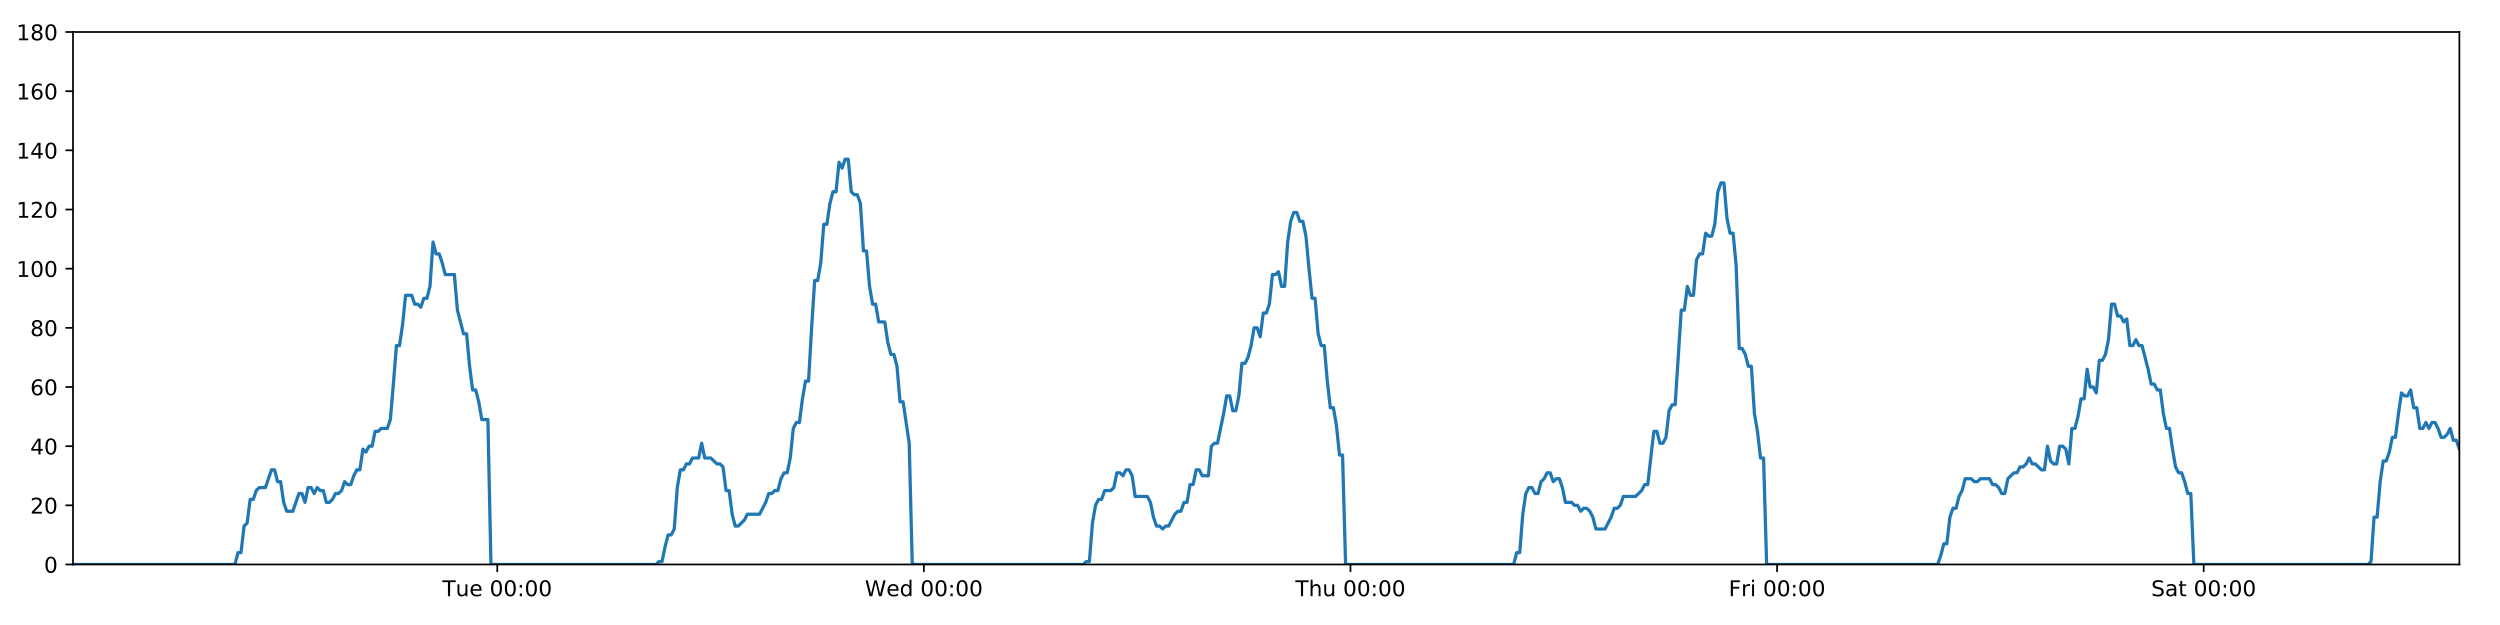 <?xml version="1.0" encoding="utf-8" standalone="no"?>
<!DOCTYPE svg PUBLIC "-//W3C//DTD SVG 1.1//EN"
  "http://www.w3.org/Graphics/SVG/1.1/DTD/svg11.dtd">
<!-- Created with matplotlib (https://matplotlib.org/) -->
<svg height="288pt" version="1.1" viewBox="0 0 1152 288" width="1152pt" xmlns="http://www.w3.org/2000/svg" xmlns:xlink="http://www.w3.org/1999/xlink">
 <defs>
  <style type="text/css">
*{stroke-linecap:butt;stroke-linejoin:round;}
  </style>
 </defs>
 <g id="figure_1">
  <g id="patch_1">
   <path d="M 0 288 
L 1152 288 
L 1152 0 
L 0 0 
z
" style="fill:#ffffff;"/>
  </g>
  <g id="axes_1">
   <g id="patch_2">
    <path d="M 33.64 260.12 
L 1133.28 260.12 
L 1133.28 14.76 
L 33.64 14.76 
z
" style="fill:#ffffff;"/>
   </g>
   <g id="matplotlib.axis_1">
    <g id="xtick_1">
     <g id="line2d_1">
      <defs>
       <path d="M 0 0 
L 0 3.5 
" id="m2ce0ee0f6f" style="stroke:#000000;stroke-width:0.8;"/>
      </defs>
      <g>
       <use style="stroke:#000000;stroke-width:0.8;" x="229.141" xlink:href="#m2ce0ee0f6f" y="260.12"/>
      </g>
     </g>
     <g id="text_1">
      <!-- Tue 00:00 -->
      <defs>
       <path d="M -0.297 72.906 
L 61.375 72.906 
L 61.375 64.594 
L 35.5 64.594 
L 35.5 0 
L 25.594 0 
L 25.594 64.594 
L -0.297 64.594 
z
" id="DejaVuSans-84"/>
       <path d="M 8.5 21.578 
L 8.5 54.688 
L 17.484 54.688 
L 17.484 21.922 
Q 17.484 14.156 20.5 10.266 
Q 23.531 6.391 29.594 6.391 
Q 36.859 6.391 41.078 11.031 
Q 45.312 15.672 45.312 23.688 
L 45.312 54.688 
L 54.297 54.688 
L 54.297 0 
L 45.312 0 
L 45.312 8.406 
Q 42.047 3.422 37.719 1 
Q 33.406 -1.422 27.688 -1.422 
Q 18.266 -1.422 13.375 4.438 
Q 8.5 10.297 8.5 21.578 
z
M 31.109 56 
z
" id="DejaVuSans-117"/>
       <path d="M 56.203 29.594 
L 56.203 25.203 
L 14.891 25.203 
Q 15.484 15.922 20.484 11.062 
Q 25.484 6.203 34.422 6.203 
Q 39.594 6.203 44.453 7.469 
Q 49.312 8.734 54.109 11.281 
L 54.109 2.781 
Q 49.266 0.734 44.188 -0.344 
Q 39.109 -1.422 33.891 -1.422 
Q 20.797 -1.422 13.156 6.188 
Q 5.516 13.812 5.516 26.812 
Q 5.516 40.234 12.766 48.109 
Q 20.016 56 32.328 56 
Q 43.359 56 49.781 48.891 
Q 56.203 41.797 56.203 29.594 
z
M 47.219 32.234 
Q 47.125 39.594 43.094 43.984 
Q 39.062 48.391 32.422 48.391 
Q 24.906 48.391 20.391 44.141 
Q 15.875 39.891 15.188 32.172 
z
" id="DejaVuSans-101"/>
       <path id="DejaVuSans-32"/>
       <path d="M 31.781 66.406 
Q 24.172 66.406 20.328 58.906 
Q 16.5 51.422 16.5 36.375 
Q 16.5 21.391 20.328 13.891 
Q 24.172 6.391 31.781 6.391 
Q 39.453 6.391 43.281 13.891 
Q 47.125 21.391 47.125 36.375 
Q 47.125 51.422 43.281 58.906 
Q 39.453 66.406 31.781 66.406 
z
M 31.781 74.219 
Q 44.047 74.219 50.516 64.516 
Q 56.984 54.828 56.984 36.375 
Q 56.984 17.969 50.516 8.266 
Q 44.047 -1.422 31.781 -1.422 
Q 19.531 -1.422 13.062 8.266 
Q 6.594 17.969 6.594 36.375 
Q 6.594 54.828 13.062 64.516 
Q 19.531 74.219 31.781 74.219 
z
" id="DejaVuSans-48"/>
       <path d="M 11.719 12.406 
L 22.016 12.406 
L 22.016 0 
L 11.719 0 
z
M 11.719 51.703 
L 22.016 51.703 
L 22.016 39.312 
L 11.719 39.312 
z
" id="DejaVuSans-58"/>
      </defs>
      <g transform="translate(203.855 274.718)scale(0.1 -0.1)">
       <use xlink:href="#DejaVuSans-84"/>
       <use x="60.85" xlink:href="#DejaVuSans-117"/>
       <use x="124.229" xlink:href="#DejaVuSans-101"/>
       <use x="185.752" xlink:href="#DejaVuSans-32"/>
       <use x="217.539" xlink:href="#DejaVuSans-48"/>
       <use x="281.162" xlink:href="#DejaVuSans-48"/>
       <use x="344.785" xlink:href="#DejaVuSans-58"/>
       <use x="378.477" xlink:href="#DejaVuSans-48"/>
       <use x="442.1" xlink:href="#DejaVuSans-48"/>
      </g>
     </g>
    </g>
    <g id="xtick_2">
     <g id="line2d_2">
      <g>
       <use style="stroke:#000000;stroke-width:0.8;" x="425.721" xlink:href="#m2ce0ee0f6f" y="260.12"/>
      </g>
     </g>
     <g id="text_2">
      <!-- Wed 00:00 -->
      <defs>
       <path d="M 3.328 72.906 
L 13.281 72.906 
L 28.609 11.281 
L 43.891 72.906 
L 54.984 72.906 
L 70.312 11.281 
L 85.594 72.906 
L 95.609 72.906 
L 77.297 0 
L 64.891 0 
L 49.516 63.281 
L 33.984 0 
L 21.578 0 
z
" id="DejaVuSans-87"/>
       <path d="M 45.406 46.391 
L 45.406 75.984 
L 54.391 75.984 
L 54.391 0 
L 45.406 0 
L 45.406 8.203 
Q 42.578 3.328 38.25 0.953 
Q 33.938 -1.422 27.875 -1.422 
Q 17.969 -1.422 11.734 6.484 
Q 5.516 14.406 5.516 27.297 
Q 5.516 40.188 11.734 48.094 
Q 17.969 56 27.875 56 
Q 33.938 56 38.25 53.625 
Q 42.578 51.266 45.406 46.391 
z
M 14.797 27.297 
Q 14.797 17.391 18.875 11.75 
Q 22.953 6.109 30.078 6.109 
Q 37.203 6.109 41.297 11.75 
Q 45.406 17.391 45.406 27.297 
Q 45.406 37.203 41.297 42.844 
Q 37.203 48.484 30.078 48.484 
Q 22.953 48.484 18.875 42.844 
Q 14.797 37.203 14.797 27.297 
z
" id="DejaVuSans-100"/>
      </defs>
      <g transform="translate(398.532 274.718)scale(0.1 -0.1)">
       <use xlink:href="#DejaVuSans-87"/>
       <use x="98.799" xlink:href="#DejaVuSans-101"/>
       <use x="160.322" xlink:href="#DejaVuSans-100"/>
       <use x="223.799" xlink:href="#DejaVuSans-32"/>
       <use x="255.586" xlink:href="#DejaVuSans-48"/>
       <use x="319.209" xlink:href="#DejaVuSans-48"/>
       <use x="382.832" xlink:href="#DejaVuSans-58"/>
       <use x="416.523" xlink:href="#DejaVuSans-48"/>
       <use x="480.146" xlink:href="#DejaVuSans-48"/>
      </g>
     </g>
    </g>
    <g id="xtick_3">
     <g id="line2d_3">
      <g>
       <use style="stroke:#000000;stroke-width:0.8;" x="622.301" xlink:href="#m2ce0ee0f6f" y="260.12"/>
      </g>
     </g>
     <g id="text_3">
      <!-- Thu 00:00 -->
      <defs>
       <path d="M 54.891 33.016 
L 54.891 0 
L 45.906 0 
L 45.906 32.719 
Q 45.906 40.484 42.875 44.328 
Q 39.844 48.188 33.797 48.188 
Q 26.516 48.188 22.312 43.547 
Q 18.109 38.922 18.109 30.906 
L 18.109 0 
L 9.078 0 
L 9.078 75.984 
L 18.109 75.984 
L 18.109 46.188 
Q 21.344 51.125 25.703 53.562 
Q 30.078 56 35.797 56 
Q 45.219 56 50.047 50.172 
Q 54.891 44.344 54.891 33.016 
z
" id="DejaVuSans-104"/>
      </defs>
      <g transform="translate(596.911 274.718)scale(0.1 -0.1)">
       <use xlink:href="#DejaVuSans-84"/>
       <use x="61.084" xlink:href="#DejaVuSans-104"/>
       <use x="124.463" xlink:href="#DejaVuSans-117"/>
       <use x="187.842" xlink:href="#DejaVuSans-32"/>
       <use x="219.629" xlink:href="#DejaVuSans-48"/>
       <use x="283.252" xlink:href="#DejaVuSans-48"/>
       <use x="346.875" xlink:href="#DejaVuSans-58"/>
       <use x="380.566" xlink:href="#DejaVuSans-48"/>
       <use x="444.189" xlink:href="#DejaVuSans-48"/>
      </g>
     </g>
    </g>
    <g id="xtick_4">
     <g id="line2d_4">
      <g>
       <use style="stroke:#000000;stroke-width:0.8;" x="818.881" xlink:href="#m2ce0ee0f6f" y="260.12"/>
      </g>
     </g>
     <g id="text_4">
      <!-- Fri 00:00 -->
      <defs>
       <path d="M 9.812 72.906 
L 51.703 72.906 
L 51.703 64.594 
L 19.672 64.594 
L 19.672 43.109 
L 48.578 43.109 
L 48.578 34.812 
L 19.672 34.812 
L 19.672 0 
L 9.812 0 
z
" id="DejaVuSans-70"/>
       <path d="M 41.109 46.297 
Q 39.594 47.172 37.812 47.578 
Q 36.031 48 33.891 48 
Q 26.266 48 22.188 43.047 
Q 18.109 38.094 18.109 28.812 
L 18.109 0 
L 9.078 0 
L 9.078 54.688 
L 18.109 54.688 
L 18.109 46.188 
Q 20.953 51.172 25.484 53.578 
Q 30.031 56 36.531 56 
Q 37.453 56 38.578 55.875 
Q 39.703 55.766 41.062 55.516 
z
" id="DejaVuSans-114"/>
       <path d="M 9.422 54.688 
L 18.406 54.688 
L 18.406 0 
L 9.422 0 
z
M 9.422 75.984 
L 18.406 75.984 
L 18.406 64.594 
L 9.422 64.594 
z
" id="DejaVuSans-105"/>
      </defs>
      <g transform="translate(796.568 274.718)scale(0.1 -0.1)">
       <use xlink:href="#DejaVuSans-70"/>
       <use x="57.41" xlink:href="#DejaVuSans-114"/>
       <use x="98.523" xlink:href="#DejaVuSans-105"/>
       <use x="126.307" xlink:href="#DejaVuSans-32"/>
       <use x="158.094" xlink:href="#DejaVuSans-48"/>
       <use x="221.717" xlink:href="#DejaVuSans-48"/>
       <use x="285.34" xlink:href="#DejaVuSans-58"/>
       <use x="319.031" xlink:href="#DejaVuSans-48"/>
       <use x="382.654" xlink:href="#DejaVuSans-48"/>
      </g>
     </g>
    </g>
    <g id="xtick_5">
     <g id="line2d_5">
      <g>
       <use style="stroke:#000000;stroke-width:0.8;" x="1015.461" xlink:href="#m2ce0ee0f6f" y="260.12"/>
      </g>
     </g>
     <g id="text_5">
      <!-- Sat 00:00 -->
      <defs>
       <path d="M 53.516 70.516 
L 53.516 60.891 
Q 47.906 63.578 42.922 64.891 
Q 37.938 66.219 33.297 66.219 
Q 25.25 66.219 20.875 63.094 
Q 16.5 59.969 16.5 54.203 
Q 16.5 49.359 19.406 46.891 
Q 22.312 44.438 30.422 42.922 
L 36.375 41.703 
Q 47.406 39.594 52.656 34.297 
Q 57.906 29 57.906 20.125 
Q 57.906 9.516 50.797 4.047 
Q 43.703 -1.422 29.984 -1.422 
Q 24.812 -1.422 18.969 -0.25 
Q 13.141 0.922 6.891 3.219 
L 6.891 13.375 
Q 12.891 10.016 18.656 8.297 
Q 24.422 6.594 29.984 6.594 
Q 38.422 6.594 43.016 9.906 
Q 47.609 13.234 47.609 19.391 
Q 47.609 24.75 44.312 27.781 
Q 41.016 30.812 33.5 32.328 
L 27.484 33.5 
Q 16.453 35.688 11.516 40.375 
Q 6.594 45.062 6.594 53.422 
Q 6.594 63.094 13.406 68.656 
Q 20.219 74.219 32.172 74.219 
Q 37.312 74.219 42.625 73.281 
Q 47.953 72.359 53.516 70.516 
z
" id="DejaVuSans-83"/>
       <path d="M 34.281 27.484 
Q 23.391 27.484 19.188 25 
Q 14.984 22.516 14.984 16.5 
Q 14.984 11.719 18.141 8.906 
Q 21.297 6.109 26.703 6.109 
Q 34.188 6.109 38.703 11.406 
Q 43.219 16.703 43.219 25.484 
L 43.219 27.484 
z
M 52.203 31.203 
L 52.203 0 
L 43.219 0 
L 43.219 8.297 
Q 40.141 3.328 35.547 0.953 
Q 30.953 -1.422 24.312 -1.422 
Q 15.922 -1.422 10.953 3.297 
Q 6 8.016 6 15.922 
Q 6 25.141 12.172 29.828 
Q 18.359 34.516 30.609 34.516 
L 43.219 34.516 
L 43.219 35.406 
Q 43.219 41.609 39.141 45 
Q 35.062 48.391 27.688 48.391 
Q 23 48.391 18.547 47.266 
Q 14.109 46.141 10.016 43.891 
L 10.016 52.203 
Q 14.938 54.109 19.578 55.047 
Q 24.219 56 28.609 56 
Q 40.484 56 46.344 49.844 
Q 52.203 43.703 52.203 31.203 
z
" id="DejaVuSans-97"/>
       <path d="M 18.312 70.219 
L 18.312 54.688 
L 36.812 54.688 
L 36.812 47.703 
L 18.312 47.703 
L 18.312 18.016 
Q 18.312 11.328 20.141 9.422 
Q 21.969 7.516 27.594 7.516 
L 36.812 7.516 
L 36.812 0 
L 27.594 0 
Q 17.188 0 13.234 3.875 
Q 9.281 7.766 9.281 18.016 
L 9.281 47.703 
L 2.688 47.703 
L 2.688 54.688 
L 9.281 54.688 
L 9.281 70.219 
z
" id="DejaVuSans-116"/>
      </defs>
      <g transform="translate(991.264 274.718)scale(0.1 -0.1)">
       <use xlink:href="#DejaVuSans-83"/>
       <use x="63.477" xlink:href="#DejaVuSans-97"/>
       <use x="124.756" xlink:href="#DejaVuSans-116"/>
       <use x="163.965" xlink:href="#DejaVuSans-32"/>
       <use x="195.752" xlink:href="#DejaVuSans-48"/>
       <use x="259.375" xlink:href="#DejaVuSans-48"/>
       <use x="322.998" xlink:href="#DejaVuSans-58"/>
       <use x="356.689" xlink:href="#DejaVuSans-48"/>
       <use x="420.312" xlink:href="#DejaVuSans-48"/>
      </g>
     </g>
    </g>
   </g>
   <g id="matplotlib.axis_2">
    <g id="ytick_1">
     <g id="line2d_6">
      <defs>
       <path d="M 0 0 
L -3.5 0 
" id="m46af8ecc52" style="stroke:#000000;stroke-width:0.8;"/>
      </defs>
      <g>
       <use style="stroke:#000000;stroke-width:0.8;" x="33.64" xlink:href="#m46af8ecc52" y="260.12"/>
      </g>
     </g>
     <g id="text_6">
      <!-- 0 -->
      <g transform="translate(20.277 263.919)scale(0.1 -0.1)">
       <use xlink:href="#DejaVuSans-48"/>
      </g>
     </g>
    </g>
    <g id="ytick_2">
     <g id="line2d_7">
      <g>
       <use style="stroke:#000000;stroke-width:0.8;" x="33.64" xlink:href="#m46af8ecc52" y="232.858"/>
      </g>
     </g>
     <g id="text_7">
      <!-- 20 -->
      <defs>
       <path d="M 19.188 8.297 
L 53.609 8.297 
L 53.609 0 
L 7.328 0 
L 7.328 8.297 
Q 12.938 14.109 22.625 23.891 
Q 32.328 33.688 34.812 36.531 
Q 39.547 41.844 41.422 45.531 
Q 43.312 49.219 43.312 52.781 
Q 43.312 58.594 39.234 62.25 
Q 35.156 65.922 28.609 65.922 
Q 23.969 65.922 18.812 64.312 
Q 13.672 62.703 7.812 59.422 
L 7.812 69.391 
Q 13.766 71.781 18.938 73 
Q 24.125 74.219 28.422 74.219 
Q 39.75 74.219 46.484 68.547 
Q 53.219 62.891 53.219 53.422 
Q 53.219 48.922 51.531 44.891 
Q 49.859 40.875 45.406 35.406 
Q 44.188 33.984 37.641 27.219 
Q 31.109 20.453 19.188 8.297 
z
" id="DejaVuSans-50"/>
      </defs>
      <g transform="translate(13.915 236.657)scale(0.1 -0.1)">
       <use xlink:href="#DejaVuSans-50"/>
       <use x="63.623" xlink:href="#DejaVuSans-48"/>
      </g>
     </g>
    </g>
    <g id="ytick_3">
     <g id="line2d_8">
      <g>
       <use style="stroke:#000000;stroke-width:0.8;" x="33.64" xlink:href="#m46af8ecc52" y="205.596"/>
      </g>
     </g>
     <g id="text_8">
      <!-- 40 -->
      <defs>
       <path d="M 37.797 64.312 
L 12.891 25.391 
L 37.797 25.391 
z
M 35.203 72.906 
L 47.609 72.906 
L 47.609 25.391 
L 58.016 25.391 
L 58.016 17.188 
L 47.609 17.188 
L 47.609 0 
L 37.797 0 
L 37.797 17.188 
L 4.891 17.188 
L 4.891 26.703 
z
" id="DejaVuSans-52"/>
      </defs>
      <g transform="translate(13.915 209.395)scale(0.1 -0.1)">
       <use xlink:href="#DejaVuSans-52"/>
       <use x="63.623" xlink:href="#DejaVuSans-48"/>
      </g>
     </g>
    </g>
    <g id="ytick_4">
     <g id="line2d_9">
      <g>
       <use style="stroke:#000000;stroke-width:0.8;" x="33.64" xlink:href="#m46af8ecc52" y="178.333"/>
      </g>
     </g>
     <g id="text_9">
      <!-- 60 -->
      <defs>
       <path d="M 33.016 40.375 
Q 26.375 40.375 22.484 35.828 
Q 18.609 31.297 18.609 23.391 
Q 18.609 15.531 22.484 10.953 
Q 26.375 6.391 33.016 6.391 
Q 39.656 6.391 43.531 10.953 
Q 47.406 15.531 47.406 23.391 
Q 47.406 31.297 43.531 35.828 
Q 39.656 40.375 33.016 40.375 
z
M 52.594 71.297 
L 52.594 62.312 
Q 48.875 64.062 45.094 64.984 
Q 41.312 65.922 37.594 65.922 
Q 27.828 65.922 22.672 59.328 
Q 17.531 52.734 16.797 39.406 
Q 19.672 43.656 24.016 45.922 
Q 28.375 48.188 33.594 48.188 
Q 44.578 48.188 50.953 41.516 
Q 57.328 34.859 57.328 23.391 
Q 57.328 12.156 50.688 5.359 
Q 44.047 -1.422 33.016 -1.422 
Q 20.359 -1.422 13.672 8.266 
Q 6.984 17.969 6.984 36.375 
Q 6.984 53.656 15.188 63.938 
Q 23.391 74.219 37.203 74.219 
Q 40.922 74.219 44.703 73.484 
Q 48.484 72.75 52.594 71.297 
z
" id="DejaVuSans-54"/>
      </defs>
      <g transform="translate(13.915 182.133)scale(0.1 -0.1)">
       <use xlink:href="#DejaVuSans-54"/>
       <use x="63.623" xlink:href="#DejaVuSans-48"/>
      </g>
     </g>
    </g>
    <g id="ytick_5">
     <g id="line2d_10">
      <g>
       <use style="stroke:#000000;stroke-width:0.8;" x="33.64" xlink:href="#m46af8ecc52" y="151.071"/>
      </g>
     </g>
     <g id="text_10">
      <!-- 80 -->
      <defs>
       <path d="M 31.781 34.625 
Q 24.75 34.625 20.719 30.859 
Q 16.703 27.094 16.703 20.516 
Q 16.703 13.922 20.719 10.156 
Q 24.75 6.391 31.781 6.391 
Q 38.812 6.391 42.859 10.172 
Q 46.922 13.969 46.922 20.516 
Q 46.922 27.094 42.891 30.859 
Q 38.875 34.625 31.781 34.625 
z
M 21.922 38.812 
Q 15.578 40.375 12.031 44.719 
Q 8.5 49.078 8.5 55.328 
Q 8.5 64.062 14.719 69.141 
Q 20.953 74.219 31.781 74.219 
Q 42.672 74.219 48.875 69.141 
Q 55.078 64.062 55.078 55.328 
Q 55.078 49.078 51.531 44.719 
Q 48 40.375 41.703 38.812 
Q 48.828 37.156 52.797 32.312 
Q 56.781 27.484 56.781 20.516 
Q 56.781 9.906 50.312 4.234 
Q 43.844 -1.422 31.781 -1.422 
Q 19.734 -1.422 13.25 4.234 
Q 6.781 9.906 6.781 20.516 
Q 6.781 27.484 10.781 32.312 
Q 14.797 37.156 21.922 38.812 
z
M 18.312 54.391 
Q 18.312 48.734 21.844 45.562 
Q 25.391 42.391 31.781 42.391 
Q 38.141 42.391 41.719 45.562 
Q 45.312 48.734 45.312 54.391 
Q 45.312 60.062 41.719 63.234 
Q 38.141 66.406 31.781 66.406 
Q 25.391 66.406 21.844 63.234 
Q 18.312 60.062 18.312 54.391 
z
" id="DejaVuSans-56"/>
      </defs>
      <g transform="translate(13.915 154.87)scale(0.1 -0.1)">
       <use xlink:href="#DejaVuSans-56"/>
       <use x="63.623" xlink:href="#DejaVuSans-48"/>
      </g>
     </g>
    </g>
    <g id="ytick_6">
     <g id="line2d_11">
      <g>
       <use style="stroke:#000000;stroke-width:0.8;" x="33.64" xlink:href="#m46af8ecc52" y="123.809"/>
      </g>
     </g>
     <g id="text_11">
      <!-- 100 -->
      <defs>
       <path d="M 12.406 8.297 
L 28.516 8.297 
L 28.516 63.922 
L 10.984 60.406 
L 10.984 69.391 
L 28.422 72.906 
L 38.281 72.906 
L 38.281 8.297 
L 54.391 8.297 
L 54.391 0 
L 12.406 0 
z
" id="DejaVuSans-49"/>
      </defs>
      <g transform="translate(7.553 127.608)scale(0.1 -0.1)">
       <use xlink:href="#DejaVuSans-49"/>
       <use x="63.623" xlink:href="#DejaVuSans-48"/>
       <use x="127.246" xlink:href="#DejaVuSans-48"/>
      </g>
     </g>
    </g>
    <g id="ytick_7">
     <g id="line2d_12">
      <g>
       <use style="stroke:#000000;stroke-width:0.8;" x="33.64" xlink:href="#m46af8ecc52" y="96.547"/>
      </g>
     </g>
     <g id="text_12">
      <!-- 120 -->
      <g transform="translate(7.553 100.346)scale(0.1 -0.1)">
       <use xlink:href="#DejaVuSans-49"/>
       <use x="63.623" xlink:href="#DejaVuSans-50"/>
       <use x="127.246" xlink:href="#DejaVuSans-48"/>
      </g>
     </g>
    </g>
    <g id="ytick_8">
     <g id="line2d_13">
      <g>
       <use style="stroke:#000000;stroke-width:0.8;" x="33.64" xlink:href="#m46af8ecc52" y="69.284"/>
      </g>
     </g>
     <g id="text_13">
      <!-- 140 -->
      <g transform="translate(7.553 73.084)scale(0.1 -0.1)">
       <use xlink:href="#DejaVuSans-49"/>
       <use x="63.623" xlink:href="#DejaVuSans-52"/>
       <use x="127.246" xlink:href="#DejaVuSans-48"/>
      </g>
     </g>
    </g>
    <g id="ytick_9">
     <g id="line2d_14">
      <g>
       <use style="stroke:#000000;stroke-width:0.8;" x="33.64" xlink:href="#m46af8ecc52" y="42.022"/>
      </g>
     </g>
     <g id="text_14">
      <!-- 160 -->
      <g transform="translate(7.553 45.821)scale(0.1 -0.1)">
       <use xlink:href="#DejaVuSans-49"/>
       <use x="63.623" xlink:href="#DejaVuSans-54"/>
       <use x="127.246" xlink:href="#DejaVuSans-48"/>
      </g>
     </g>
    </g>
    <g id="ytick_10">
     <g id="line2d_15">
      <g>
       <use style="stroke:#000000;stroke-width:0.8;" x="33.64" xlink:href="#m46af8ecc52" y="14.76"/>
      </g>
     </g>
     <g id="text_15">
      <!-- 180 -->
      <g transform="translate(7.553 18.559)scale(0.1 -0.1)">
       <use xlink:href="#DejaVuSans-49"/>
       <use x="63.623" xlink:href="#DejaVuSans-56"/>
       <use x="127.246" xlink:href="#DejaVuSans-48"/>
      </g>
     </g>
    </g>
   </g>
   <g id="line2d_16">
    <path clip-path="url(#p4fd9ab044e)" d="M 33.64 260.12 
L 108.25 260.12 
L 109.654 254.668 
L 111.058 254.668 
L 112.465 242.4 
L 113.868 241.036 
L 115.272 230.132 
L 116.679 230.132 
L 118.088 226.042 
L 119.492 224.679 
L 122.3 224.679 
L 125.107 216.5 
L 126.51 216.5 
L 127.913 221.953 
L 129.317 221.953 
L 130.72 231.495 
L 132.125 235.584 
L 134.933 235.584 
L 137.743 227.405 
L 139.146 227.405 
L 140.55 231.495 
L 141.954 224.679 
L 143.357 224.679 
L 144.76 227.405 
L 146.169 224.679 
L 147.573 226.042 
L 148.977 226.042 
L 150.381 231.495 
L 151.785 231.495 
L 153.188 230.132 
L 154.59 227.405 
L 155.994 227.405 
L 157.399 226.042 
L 158.804 221.953 
L 160.209 223.316 
L 161.616 223.316 
L 163.02 219.227 
L 164.424 216.5 
L 165.827 216.5 
L 167.231 206.959 
L 168.635 208.322 
L 170.039 205.596 
L 171.444 205.596 
L 172.848 198.78 
L 174.251 198.78 
L 175.655 197.417 
L 178.464 197.417 
L 179.867 193.328 
L 181.271 176.97 
L 182.674 159.25 
L 184.08 159.25 
L 185.487 149.708 
L 186.892 136.077 
L 189.702 136.077 
L 191.106 140.166 
L 192.51 140.166 
L 193.915 141.529 
L 195.32 137.44 
L 196.724 137.44 
L 198.13 131.988 
L 199.539 111.541 
L 200.943 116.993 
L 202.35 116.993 
L 203.755 121.083 
L 205.163 126.535 
L 209.374 126.535 
L 210.778 142.892 
L 213.584 153.797 
L 214.991 153.797 
L 216.394 168.792 
L 217.799 179.696 
L 219.203 179.696 
L 220.607 185.149 
L 222.012 193.328 
L 224.822 193.328 
L 226.227 260.12 
L 302.275 260.12 
L 303.656 258.757 
L 305.064 258.757 
L 306.468 251.941 
L 307.871 246.489 
L 309.278 246.489 
L 310.688 243.763 
L 312.093 224.679 
L 313.498 216.5 
L 314.902 216.5 
L 316.306 213.774 
L 317.71 213.774 
L 319.115 211.048 
L 321.924 211.048 
L 323.329 204.232 
L 324.734 211.048 
L 327.541 211.048 
L 330.352 213.774 
L 331.759 213.774 
L 333.164 215.137 
L 334.568 226.042 
L 335.972 226.042 
L 337.377 236.947 
L 338.782 242.4 
L 340.186 242.4 
L 342.994 239.673 
L 344.399 236.947 
L 350.02 236.947 
L 352.831 231.495 
L 354.237 227.405 
L 355.642 227.405 
L 357.047 226.042 
L 358.45 226.042 
L 359.855 220.59 
L 361.332 217.864 
L 362.738 217.864 
L 364.143 211.048 
L 365.548 197.417 
L 366.953 194.691 
L 368.359 194.691 
L 369.768 183.786 
L 371.176 175.607 
L 372.583 175.607 
L 373.99 151.071 
L 375.396 129.261 
L 376.802 129.261 
L 378.206 121.083 
L 379.61 103.362 
L 381.015 103.362 
L 382.42 93.82 
L 383.829 88.368 
L 385.234 88.368 
L 386.638 74.737 
L 388.044 77.463 
L 389.453 73.374 
L 390.857 73.374 
L 392.261 88.368 
L 393.667 89.731 
L 395.072 89.731 
L 396.479 93.82 
L 397.883 115.63 
L 399.288 115.63 
L 400.693 131.988 
L 402.097 140.166 
L 403.501 140.166 
L 404.904 148.345 
L 407.711 148.345 
L 409.117 157.887 
L 410.522 163.339 
L 411.928 163.339 
L 413.332 168.792 
L 414.738 185.149 
L 416.142 185.149 
L 418.96 204.232 
L 420.366 260.12 
L 499.208 260.12 
L 500.59 258.757 
L 501.994 258.757 
L 503.399 241.036 
L 504.806 232.858 
L 506.211 230.132 
L 507.616 230.132 
L 509.028 226.042 
L 511.838 226.042 
L 513.246 224.679 
L 514.651 217.864 
L 516.057 217.864 
L 517.461 219.227 
L 518.869 216.5 
L 520.275 216.5 
L 521.68 219.227 
L 523.084 228.768 
L 528.71 228.768 
L 530.114 231.495 
L 531.518 238.31 
L 532.925 242.4 
L 534.332 242.4 
L 535.737 243.763 
L 537.143 242.4 
L 538.547 242.4 
L 541.358 236.947 
L 542.762 235.584 
L 544.166 235.584 
L 545.571 231.495 
L 546.975 231.495 
L 548.38 223.316 
L 549.784 223.316 
L 551.189 216.5 
L 552.594 216.5 
L 554 219.227 
L 556.808 219.227 
L 558.215 205.596 
L 559.622 204.232 
L 561.029 204.232 
L 563.843 190.601 
L 565.247 182.423 
L 566.657 182.423 
L 568.062 189.238 
L 569.465 189.238 
L 570.869 182.423 
L 572.273 167.428 
L 573.677 167.428 
L 575.086 164.702 
L 576.49 159.25 
L 577.894 151.071 
L 579.297 151.071 
L 580.701 155.16 
L 582.107 144.256 
L 583.513 144.256 
L 584.918 140.166 
L 586.323 126.535 
L 587.729 126.535 
L 589.134 125.172 
L 590.541 131.988 
L 591.944 131.988 
L 593.349 111.541 
L 594.753 101.999 
L 596.158 97.91 
L 597.562 97.91 
L 598.966 101.999 
L 600.371 101.999 
L 601.776 108.815 
L 603.183 123.809 
L 604.586 137.44 
L 605.992 137.44 
L 607.397 153.797 
L 608.804 159.25 
L 610.208 159.25 
L 611.613 175.607 
L 613.019 187.875 
L 614.427 187.875 
L 615.831 196.054 
L 617.235 209.685 
L 618.642 209.685 
L 620.048 260.12 
L 697.48 260.12 
L 698.885 254.668 
L 700.288 254.668 
L 701.693 236.947 
L 703.097 227.405 
L 704.5 224.679 
L 705.904 224.679 
L 707.308 227.405 
L 708.711 227.405 
L 710.114 221.953 
L 711.518 220.59 
L 712.925 217.864 
L 714.33 217.864 
L 715.734 221.953 
L 717.137 220.59 
L 718.542 220.59 
L 719.945 224.679 
L 721.348 231.495 
L 724.162 231.495 
L 725.565 232.858 
L 726.969 232.858 
L 728.374 235.584 
L 729.778 234.221 
L 731.181 234.221 
L 732.584 235.584 
L 733.988 238.31 
L 735.392 243.763 
L 739.603 243.763 
L 742.412 238.31 
L 743.819 234.221 
L 745.223 234.221 
L 746.626 232.858 
L 748.031 228.768 
L 753.651 228.768 
L 756.461 226.042 
L 757.866 223.316 
L 759.27 223.316 
L 762.081 198.78 
L 763.486 198.78 
L 764.892 204.232 
L 766.298 204.232 
L 767.704 201.506 
L 769.108 189.238 
L 770.513 186.512 
L 771.917 186.512 
L 774.725 142.892 
L 776.131 142.892 
L 777.535 131.988 
L 778.94 136.077 
L 780.345 136.077 
L 781.75 119.72 
L 783.154 116.993 
L 784.559 116.993 
L 785.963 107.452 
L 787.369 108.815 
L 788.775 108.815 
L 790.179 103.362 
L 791.584 88.368 
L 792.989 84.279 
L 794.395 84.279 
L 795.8 100.636 
L 797.204 107.452 
L 798.609 107.452 
L 800.013 122.446 
L 801.418 160.613 
L 802.822 160.613 
L 804.227 163.339 
L 805.632 168.792 
L 807.036 168.792 
L 808.441 190.601 
L 809.846 198.78 
L 811.251 211.048 
L 812.655 211.048 
L 814.06 260.12 
L 892.895 260.12 
L 894.3 256.031 
L 895.704 250.578 
L 897.109 250.578 
L 898.515 238.31 
L 899.921 234.221 
L 901.329 234.221 
L 902.733 228.768 
L 904.138 226.042 
L 905.545 220.59 
L 908.359 220.59 
L 909.766 221.953 
L 911.169 221.953 
L 912.573 220.59 
L 916.788 220.59 
L 918.192 223.316 
L 919.597 223.316 
L 921.002 224.679 
L 922.406 227.405 
L 923.813 227.405 
L 925.217 220.59 
L 928.029 217.864 
L 929.435 217.864 
L 930.844 215.137 
L 932.252 215.137 
L 933.659 213.774 
L 935.063 211.048 
L 936.469 213.774 
L 937.874 213.774 
L 940.682 216.5 
L 942.084 216.5 
L 943.488 205.596 
L 944.891 212.411 
L 946.295 213.774 
L 947.699 213.774 
L 949.102 205.596 
L 950.508 205.596 
L 951.912 206.959 
L 953.315 213.774 
L 954.719 197.417 
L 956.124 197.417 
L 957.53 191.964 
L 958.934 183.786 
L 960.342 183.786 
L 961.745 170.155 
L 963.149 178.333 
L 964.556 178.333 
L 965.959 181.06 
L 967.364 166.065 
L 968.768 166.065 
L 970.175 163.339 
L 971.582 156.524 
L 972.988 140.166 
L 974.392 140.166 
L 975.795 145.619 
L 977.203 145.619 
L 978.607 148.345 
L 980.015 146.982 
L 981.421 159.25 
L 982.828 159.25 
L 984.232 156.524 
L 985.639 159.25 
L 987.043 159.25 
L 989.855 170.155 
L 991.259 176.97 
L 992.664 176.97 
L 994.069 179.696 
L 995.474 179.696 
L 996.877 190.601 
L 998.281 197.417 
L 999.688 197.417 
L 1001.092 206.959 
L 1002.5 215.137 
L 1003.905 217.864 
L 1005.311 217.864 
L 1006.716 221.953 
L 1008.12 227.405 
L 1009.527 227.405 
L 1010.93 260.12 
L 1091.155 260.12 
L 1092.56 258.757 
L 1093.966 238.31 
L 1095.372 238.31 
L 1096.779 221.953 
L 1098.182 212.411 
L 1099.588 212.411 
L 1100.992 208.322 
L 1102.398 201.506 
L 1103.801 201.506 
L 1105.207 190.601 
L 1106.613 181.06 
L 1108.017 182.423 
L 1109.421 182.423 
L 1110.825 179.696 
L 1112.227 187.875 
L 1113.631 187.875 
L 1115.034 197.417 
L 1116.438 197.417 
L 1117.841 194.691 
L 1119.244 197.417 
L 1120.647 194.691 
L 1122.051 194.691 
L 1123.455 197.417 
L 1124.857 201.506 
L 1126.26 201.506 
L 1127.664 200.143 
L 1129.07 197.417 
L 1130.473 202.869 
L 1131.877 202.869 
L 1133.28 206.959 
L 1133.28 206.959 
" style="fill:none;stroke:#1f77b4;stroke-linecap:square;stroke-width:1.5;"/>
   </g>
   <g id="patch_3">
    <path d="M 33.64 260.12 
L 33.64 14.76 
" style="fill:none;stroke:#000000;stroke-linecap:square;stroke-linejoin:miter;stroke-width:0.8;"/>
   </g>
   <g id="patch_4">
    <path d="M 1133.28 260.12 
L 1133.28 14.76 
" style="fill:none;stroke:#000000;stroke-linecap:square;stroke-linejoin:miter;stroke-width:0.8;"/>
   </g>
   <g id="patch_5">
    <path d="M 33.64 260.12 
L 1133.28 260.12 
" style="fill:none;stroke:#000000;stroke-linecap:square;stroke-linejoin:miter;stroke-width:0.8;"/>
   </g>
   <g id="patch_6">
    <path d="M 33.64 14.76 
L 1133.28 14.76 
" style="fill:none;stroke:#000000;stroke-linecap:square;stroke-linejoin:miter;stroke-width:0.8;"/>
   </g>
  </g>
 </g>
 <defs>
  <clipPath id="p4fd9ab044e">
   <rect height="245.36" width="1099.64" x="33.64" y="14.76"/>
  </clipPath>
 </defs>
</svg>
